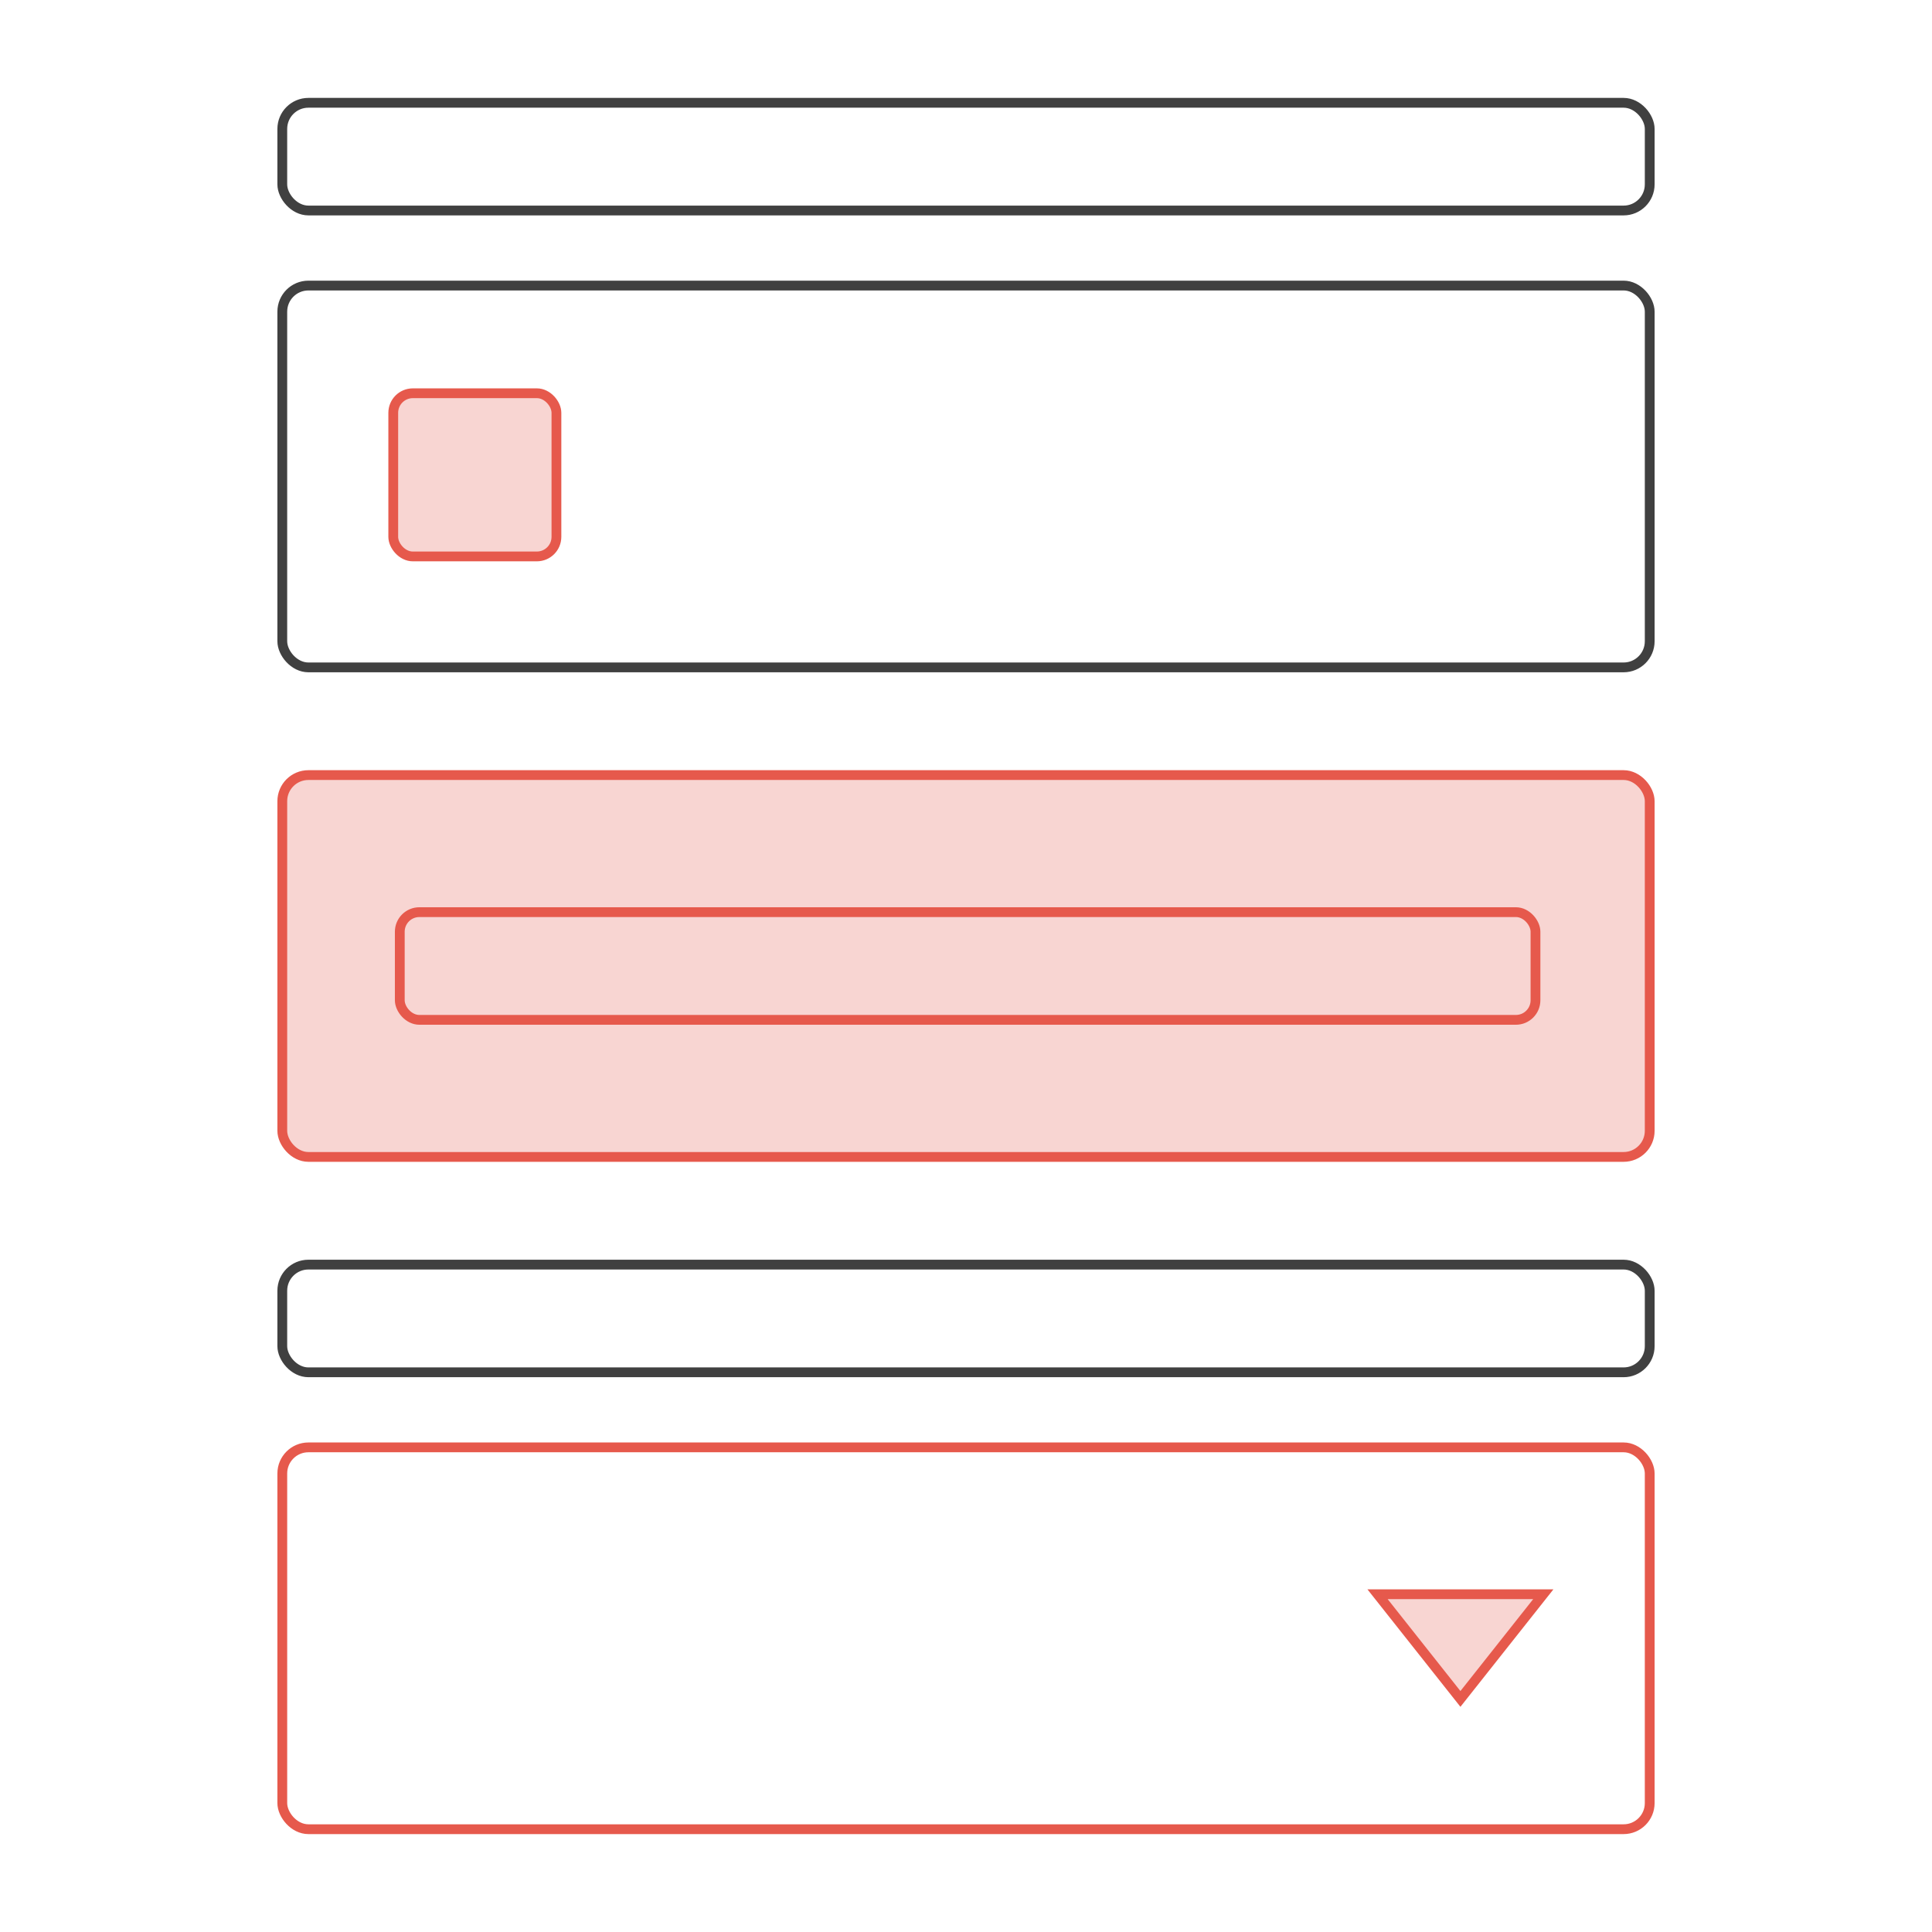 <svg height="592" viewBox="0 0 592 592" width="592" xmlns="http://www.w3.org/2000/svg"><g fill="none" fill-rule="evenodd" stroke-width="3"><rect height="33" rx="8" stroke="#404040" width="419" x="86.5" y="31.5"/><rect height="117" rx="8" stroke="#404040" width="419" x="86.5" y="87.5"/><rect fill="#e6594c" fill-opacity=".25" height="50" rx="6" stroke="#e6594c" width="50" x="120.5" y="120.5"/><rect height="33" rx="8" stroke="#404040" width="419" x="86.5" y="387.5"/><g stroke="#e6594c"><rect height="117" rx="8" width="419" x="86.5" y="443.5"/><path d="m472.899 488.5-25.399 32.083-25.399-32.083z" fill="#e6594c" fill-opacity=".25"/><rect fill="#e6594c" fill-opacity=".25" height="117" rx="8" width="419" x="86.5" y="237.5"/><rect height="33" rx="6" width="348" x="122.5" y="279.5"/></g></g></svg>
